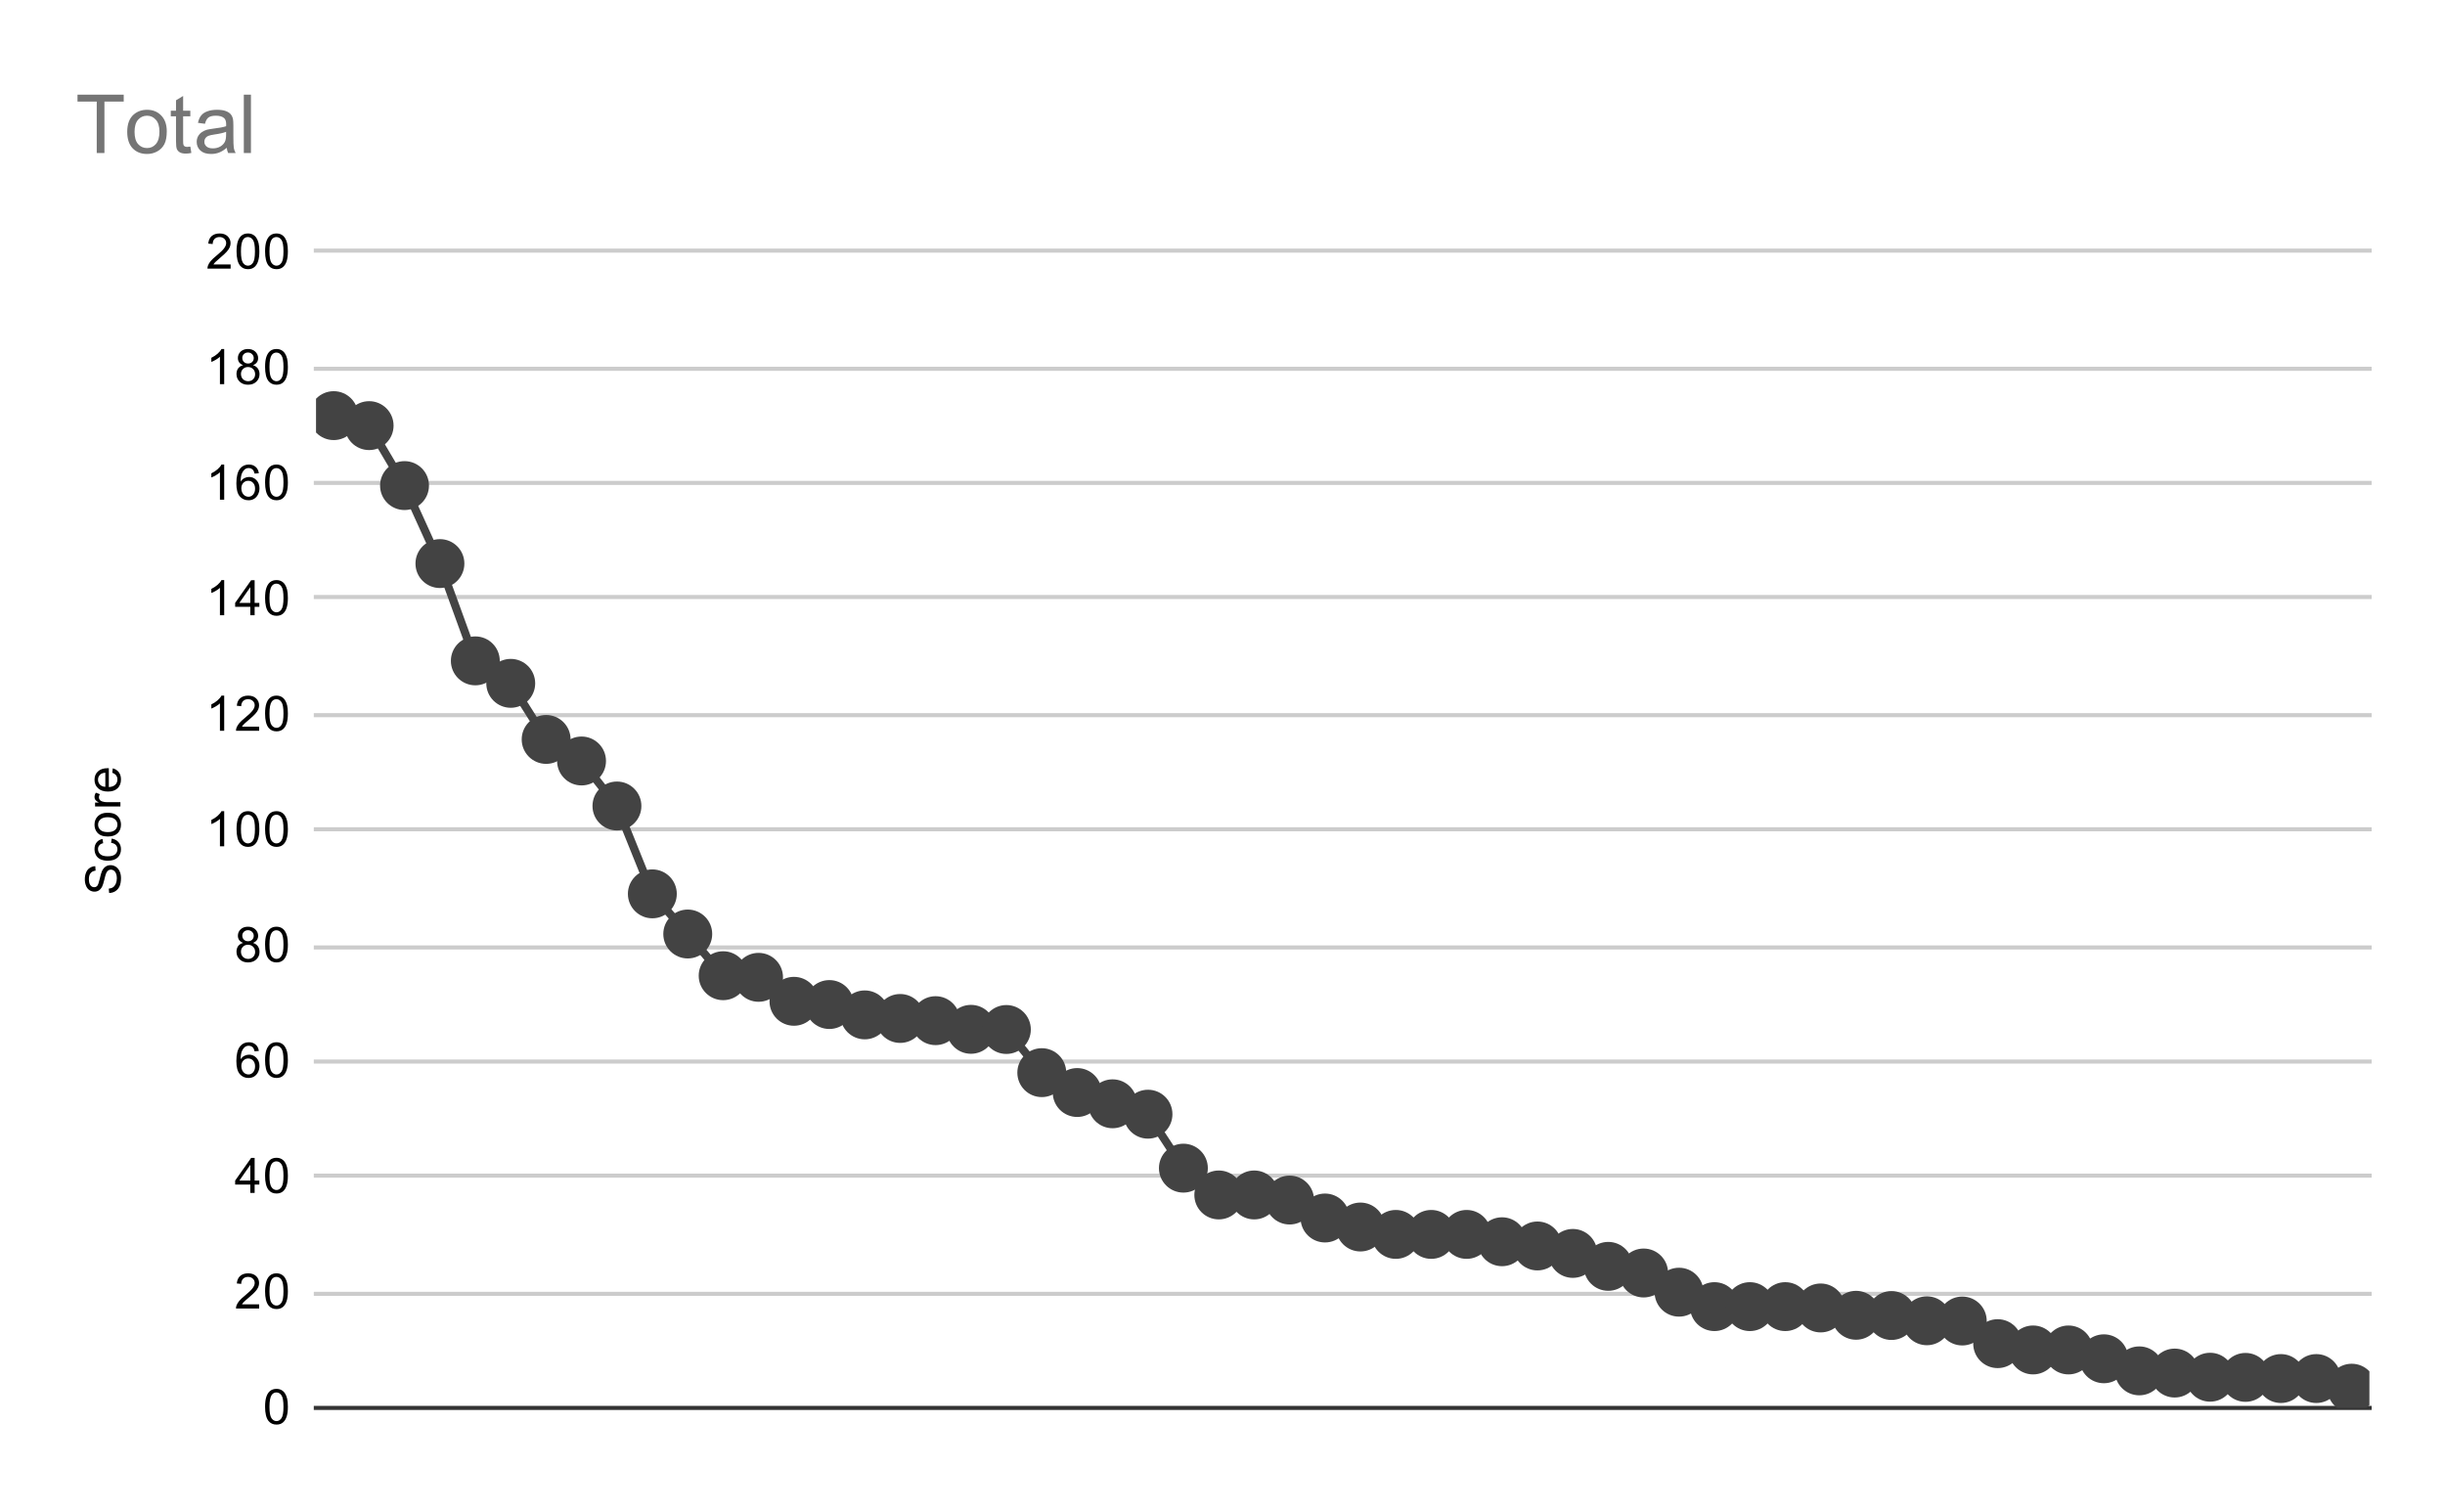 <svg version="1.1" viewBox="0.0 0.0 600.0 371.0" fill="none" stroke="none" stroke-linecap="square" stroke-miterlimit="10" width="600" height="371" xmlns:xlink="http://www.w3.org/1999/xlink" xmlns="http://www.w3.org/2000/svg"><path fill="#ffffff" d="M0 0L600.0 0L600.0 371.0L0 371.0L0 0Z" fill-rule="nonzero"/><path stroke="#333333" stroke-width="1.0" stroke-linecap="butt" d="M77.5 345.5L581.5 345.5" fill-rule="nonzero"/><path stroke="#cccccc" stroke-width="1.0" stroke-linecap="butt" d="M77.5 317.5L581.5 317.5" fill-rule="nonzero"/><path stroke="#cccccc" stroke-width="1.0" stroke-linecap="butt" d="M77.5 288.5L581.5 288.5" fill-rule="nonzero"/><path stroke="#cccccc" stroke-width="1.0" stroke-linecap="butt" d="M77.5 260.5L581.5 260.5" fill-rule="nonzero"/><path stroke="#cccccc" stroke-width="1.0" stroke-linecap="butt" d="M77.5 232.5L581.5 232.5" fill-rule="nonzero"/><path stroke="#cccccc" stroke-width="1.0" stroke-linecap="butt" d="M77.5 203.5L581.5 203.5" fill-rule="nonzero"/><path stroke="#cccccc" stroke-width="1.0" stroke-linecap="butt" d="M77.5 175.5L581.5 175.5" fill-rule="nonzero"/><path stroke="#cccccc" stroke-width="1.0" stroke-linecap="butt" d="M77.5 146.5L581.5 146.5" fill-rule="nonzero"/><path stroke="#cccccc" stroke-width="1.0" stroke-linecap="butt" d="M77.5 118.5L581.5 118.5" fill-rule="nonzero"/><path stroke="#cccccc" stroke-width="1.0" stroke-linecap="butt" d="M77.5 90.5L581.5 90.5" fill-rule="nonzero"/><path stroke="#cccccc" stroke-width="1.0" stroke-linecap="butt" d="M77.5 61.5L581.5 61.5" fill-rule="nonzero"/><clipPath id="id_0"><path d="M77.55 61.917L581.45 61.917L581.45 345.45L77.55 345.45L77.55 61.917Z" clip-rule="nonzero"/></clipPath><path stroke="#434343" stroke-width="2.0" stroke-linecap="butt" clip-path="url(#id_0)" d="M81.894 101.994L90.582 104.447L99.27 119.162L107.958 138.301L116.646 162.174L125.334 167.689L134.022 181.454L142.709 186.742L151.397 197.786L160.085 219.349L168.773 229.201L177.461 239.437L186.149 239.834L194.837 245.717L203.525 246.511L212.213 249.049L220.901 249.928L229.589 250.466L238.277 252.593L246.965 252.635L255.653 263.225L264.341 268.102L273.028 270.867L281.716 273.418L290.404 286.659L299.092 293.237L307.78 293.237L316.468 294.485L325.156 298.894L333.844 301.105L342.532 302.92L351.22 302.92L359.908 302.92L368.596 304.72L377.284 305.755L385.972 307.584L394.659 310.76L403.347 312.39L412.035 317.097L420.723 320.641L429.411 320.641L438.099 320.641L446.787 320.967L455.475 322.767L464.163 322.824L472.851 324.114L481.539 324.171L490.227 329.728L498.915 331.273L507.603 331.273L516.29 333.442L524.978 336.405L533.666 336.944L542.354 337.965L551.042 338.007L559.73 338.291L568.418 338.291L577.106 340.658" fill-rule="nonzero"/><path fill="#434343" clip-path="url(#id_0)" d="M87.894 101.994C87.894 105.308 85.208 107.994 81.894 107.994C78.58 107.994 75.894 105.308 75.894 101.994C75.894 98.68 78.58 95.994 81.894 95.994C85.208 95.994 87.894 98.68 87.894 101.994Z" fill-rule="nonzero"/><path fill="#434343" clip-path="url(#id_0)" d="M96.582 104.447C96.582 107.76 93.896 110.447 90.582 110.447C87.268 110.447 84.582 107.76 84.582 104.447C84.582 101.133 87.268 98.447 90.582 98.447C93.896 98.447 96.582 101.133 96.582 104.447Z" fill-rule="nonzero"/><path fill="#434343" clip-path="url(#id_0)" d="M105.27 119.162C105.27 122.476 102.584 125.162 99.27 125.162C95.956 125.162 93.27 122.476 93.27 119.162C93.27 115.848 95.956 113.162 99.27 113.162C102.584 113.162 105.27 115.848 105.27 119.162Z" fill-rule="nonzero"/><path fill="#434343" clip-path="url(#id_0)" d="M113.958 138.301C113.958 141.614 111.271 144.301 107.958 144.301C104.644 144.301 101.958 141.614 101.958 138.301C101.958 134.987 104.644 132.301 107.958 132.301C111.271 132.301 113.958 134.987 113.958 138.301Z" fill-rule="nonzero"/><path fill="#434343" clip-path="url(#id_0)" d="M122.646 162.174C122.646 165.488 119.959 168.174 116.646 168.174C113.332 168.174 110.646 165.488 110.646 162.174C110.646 158.86 113.332 156.174 116.646 156.174C119.959 156.174 122.646 158.86 122.646 162.174Z" fill-rule="nonzero"/><path fill="#434343" clip-path="url(#id_0)" d="M131.334 167.689C131.334 171.002 128.647 173.689 125.334 173.689C122.02 173.689 119.334 171.002 119.334 167.689C119.334 164.375 122.02 161.689 125.334 161.689C128.647 161.689 131.334 164.375 131.334 167.689Z" fill-rule="nonzero"/><path fill="#434343" clip-path="url(#id_0)" d="M140.022 181.454C140.022 184.768 137.335 187.454 134.022 187.454C130.708 187.454 128.022 184.768 128.022 181.454C128.022 178.141 130.708 175.454 134.022 175.454C137.335 175.454 140.022 178.141 140.022 181.454Z" fill-rule="nonzero"/><path fill="#434343" clip-path="url(#id_0)" d="M148.709 186.742C148.709 190.056 146.023 192.742 142.709 192.742C139.396 192.742 136.709 190.056 136.709 186.742C136.709 183.429 139.396 180.742 142.709 180.742C146.023 180.742 148.709 183.429 148.709 186.742Z" fill-rule="nonzero"/><path fill="#434343" clip-path="url(#id_0)" d="M157.397 197.786C157.397 201.1 154.711 203.786 151.397 203.786C148.084 203.786 145.397 201.1 145.397 197.786C145.397 194.472 148.084 191.786 151.397 191.786C154.711 191.786 157.397 194.472 157.397 197.786Z" fill-rule="nonzero"/><path fill="#434343" clip-path="url(#id_0)" d="M166.085 219.349C166.085 222.662 163.399 225.349 160.085 225.349C156.772 225.349 154.085 222.662 154.085 219.349C154.085 216.035 156.772 213.349 160.085 213.349C163.399 213.349 166.085 216.035 166.085 219.349Z" fill-rule="nonzero"/><path fill="#434343" clip-path="url(#id_0)" d="M174.773 229.201C174.773 232.515 172.087 235.201 168.773 235.201C165.46 235.201 162.773 232.515 162.773 229.201C162.773 225.888 165.46 223.201 168.773 223.201C172.087 223.201 174.773 225.888 174.773 229.201Z" fill-rule="nonzero"/><path fill="#434343" clip-path="url(#id_0)" d="M183.461 239.437C183.461 242.751 180.775 245.437 177.461 245.437C174.147 245.437 171.461 242.751 171.461 239.437C171.461 236.123 174.147 233.437 177.461 233.437C180.775 233.437 183.461 236.123 183.461 239.437Z" fill-rule="nonzero"/><path fill="#434343" clip-path="url(#id_0)" d="M192.149 239.834C192.149 243.148 189.463 245.834 186.149 245.834C182.835 245.834 180.149 243.148 180.149 239.834C180.149 236.52 182.835 233.834 186.149 233.834C189.463 233.834 192.149 236.52 192.149 239.834Z" fill-rule="nonzero"/><path fill="#434343" clip-path="url(#id_0)" d="M200.837 245.717C200.837 249.031 198.151 251.717 194.837 251.717C191.523 251.717 188.837 249.031 188.837 245.717C188.837 242.403 191.523 239.717 194.837 239.717C198.151 239.717 200.837 242.403 200.837 245.717Z" fill-rule="nonzero"/><path fill="#434343" clip-path="url(#id_0)" d="M209.525 246.511C209.525 249.825 206.839 252.511 203.525 252.511C200.211 252.511 197.525 249.825 197.525 246.511C197.525 243.197 200.211 240.511 203.525 240.511C206.839 240.511 209.525 243.197 209.525 246.511Z" fill-rule="nonzero"/><path fill="#434343" clip-path="url(#id_0)" d="M218.213 249.049C218.213 252.362 215.527 255.049 212.213 255.049C208.899 255.049 206.213 252.362 206.213 249.049C206.213 245.735 208.899 243.049 212.213 243.049C215.527 243.049 218.213 245.735 218.213 249.049Z" fill-rule="nonzero"/><path fill="#434343" clip-path="url(#id_0)" d="M226.901 249.928C226.901 253.241 224.215 255.928 220.901 255.928C217.587 255.928 214.901 253.241 214.901 249.928C214.901 246.614 217.587 243.928 220.901 243.928C224.215 243.928 226.901 246.614 226.901 249.928Z" fill-rule="nonzero"/><path fill="#434343" clip-path="url(#id_0)" d="M235.589 250.466C235.589 253.78 232.903 256.466 229.589 256.466C226.275 256.466 223.589 253.78 223.589 250.466C223.589 247.153 226.275 244.466 229.589 244.466C232.903 244.466 235.589 247.153 235.589 250.466Z" fill-rule="nonzero"/><path fill="#434343" clip-path="url(#id_0)" d="M244.277 252.593C244.277 255.907 241.59 258.593 238.277 258.593C234.963 258.593 232.277 255.907 232.277 252.593C232.277 249.279 234.963 246.593 238.277 246.593C241.59 246.593 244.277 249.279 244.277 252.593Z" fill-rule="nonzero"/><path fill="#434343" clip-path="url(#id_0)" d="M252.965 252.635C252.965 255.949 250.278 258.635 246.965 258.635C243.651 258.635 240.965 255.949 240.965 252.635C240.965 249.322 243.651 246.635 246.965 246.635C250.278 246.635 252.965 249.322 252.965 252.635Z" fill-rule="nonzero"/><path fill="#434343" clip-path="url(#id_0)" d="M261.653 263.225C261.653 266.539 258.966 269.225 255.653 269.225C252.339 269.225 249.653 266.539 249.653 263.225C249.653 259.912 252.339 257.225 255.653 257.225C258.966 257.225 261.653 259.912 261.653 263.225Z" fill-rule="nonzero"/><path fill="#434343" clip-path="url(#id_0)" d="M270.341 268.102C270.341 271.416 267.654 274.102 264.341 274.102C261.027 274.102 258.341 271.416 258.341 268.102C258.341 264.788 261.027 262.102 264.341 262.102C267.654 262.102 270.341 264.788 270.341 268.102Z" fill-rule="nonzero"/><path fill="#434343" clip-path="url(#id_0)" d="M279.028 270.867C279.028 274.18 276.342 276.867 273.028 276.867C269.715 276.867 267.028 274.18 267.028 270.867C267.028 267.553 269.715 264.867 273.028 264.867C276.342 264.867 279.028 267.553 279.028 270.867Z" fill-rule="nonzero"/><path fill="#434343" clip-path="url(#id_0)" d="M287.716 273.418C287.716 276.732 285.03 279.418 281.716 279.418C278.403 279.418 275.716 276.732 275.716 273.418C275.716 270.105 278.403 267.418 281.716 267.418C285.03 267.418 287.716 270.105 287.716 273.418Z" fill-rule="nonzero"/><path fill="#434343" clip-path="url(#id_0)" d="M296.404 286.659C296.404 289.973 293.718 292.659 290.404 292.659C287.091 292.659 284.404 289.973 284.404 286.659C284.404 283.346 287.091 280.659 290.404 280.659C293.718 280.659 296.404 283.346 296.404 286.659Z" fill-rule="nonzero"/><path fill="#434343" clip-path="url(#id_0)" d="M305.092 293.237C305.092 296.551 302.406 299.237 299.092 299.237C295.779 299.237 293.092 296.551 293.092 293.237C293.092 289.924 295.779 287.237 299.092 287.237C302.406 287.237 305.092 289.924 305.092 293.237Z" fill-rule="nonzero"/><path fill="#434343" clip-path="url(#id_0)" d="M313.78 293.237C313.78 296.551 311.094 299.237 307.78 299.237C304.466 299.237 301.78 296.551 301.78 293.237C301.78 289.924 304.466 287.237 307.78 287.237C311.094 287.237 313.78 289.924 313.78 293.237Z" fill-rule="nonzero"/><path fill="#434343" clip-path="url(#id_0)" d="M322.468 294.485C322.468 297.799 319.782 300.485 316.468 300.485C313.154 300.485 310.468 297.799 310.468 294.485C310.468 291.171 313.154 288.485 316.468 288.485C319.782 288.485 322.468 291.171 322.468 294.485Z" fill-rule="nonzero"/><path fill="#434343" clip-path="url(#id_0)" d="M331.156 298.894C331.156 302.208 328.47 304.894 325.156 304.894C321.842 304.894 319.156 302.208 319.156 298.894C319.156 295.58 321.842 292.894 325.156 292.894C328.47 292.894 331.156 295.58 331.156 298.894Z" fill-rule="nonzero"/><path fill="#434343" clip-path="url(#id_0)" d="M339.844 301.105C339.844 304.419 337.158 307.105 333.844 307.105C330.53 307.105 327.844 304.419 327.844 301.105C327.844 297.792 330.53 295.105 333.844 295.105C337.158 295.105 339.844 297.792 339.844 301.105Z" fill-rule="nonzero"/><path fill="#434343" clip-path="url(#id_0)" d="M348.532 302.92C348.532 306.234 345.846 308.92 342.532 308.92C339.218 308.92 336.532 306.234 336.532 302.92C336.532 299.606 339.218 296.92 342.532 296.92C345.846 296.92 348.532 299.606 348.532 302.92Z" fill-rule="nonzero"/><path fill="#434343" clip-path="url(#id_0)" d="M357.22 302.92C357.22 306.234 354.534 308.92 351.22 308.92C347.906 308.92 345.22 306.234 345.22 302.92C345.22 299.606 347.906 296.92 351.22 296.92C354.534 296.92 357.22 299.606 357.22 302.92Z" fill-rule="nonzero"/><path fill="#434343" clip-path="url(#id_0)" d="M365.908 302.92C365.908 306.234 363.221 308.92 359.908 308.92C356.594 308.92 353.908 306.234 353.908 302.92C353.908 299.606 356.594 296.92 359.908 296.92C363.221 296.92 365.908 299.606 365.908 302.92Z" fill-rule="nonzero"/><path fill="#434343" clip-path="url(#id_0)" d="M374.596 304.72C374.596 308.034 371.909 310.72 368.596 310.72C365.282 310.72 362.596 308.034 362.596 304.72C362.596 301.407 365.282 298.72 368.596 298.72C371.909 298.72 374.596 301.407 374.596 304.72Z" fill-rule="nonzero"/><path fill="#434343" clip-path="url(#id_0)" d="M383.284 305.755C383.284 309.069 380.597 311.755 377.284 311.755C373.97 311.755 371.284 309.069 371.284 305.755C371.284 302.442 373.97 299.755 377.284 299.755C380.597 299.755 383.284 302.442 383.284 305.755Z" fill-rule="nonzero"/><path fill="#434343" clip-path="url(#id_0)" d="M391.972 307.584C391.972 310.898 389.285 313.584 385.972 313.584C382.658 313.584 379.972 310.898 379.972 307.584C379.972 304.27 382.658 301.584 385.972 301.584C389.285 301.584 391.972 304.27 391.972 307.584Z" fill-rule="nonzero"/><path fill="#434343" clip-path="url(#id_0)" d="M400.659 310.76C400.659 314.073 397.973 316.76 394.659 316.76C391.346 316.76 388.659 314.073 388.659 310.76C388.659 307.446 391.346 304.76 394.659 304.76C397.973 304.76 400.659 307.446 400.659 310.76Z" fill-rule="nonzero"/><path fill="#434343" clip-path="url(#id_0)" d="M409.347 312.39C409.347 315.704 406.661 318.39 403.347 318.39C400.034 318.39 397.347 315.704 397.347 312.39C397.347 309.076 400.034 306.39 403.347 306.39C406.661 306.39 409.347 309.076 409.347 312.39Z" fill-rule="nonzero"/><path fill="#434343" clip-path="url(#id_0)" d="M418.035 317.097C418.035 320.41 415.349 323.097 412.035 323.097C408.722 323.097 406.035 320.41 406.035 317.097C406.035 313.783 408.722 311.097 412.035 311.097C415.349 311.097 418.035 313.783 418.035 317.097Z" fill-rule="nonzero"/><path fill="#434343" clip-path="url(#id_0)" d="M426.723 320.641C426.723 323.955 424.037 326.641 420.723 326.641C417.41 326.641 414.723 323.955 414.723 320.641C414.723 317.327 417.41 314.641 420.723 314.641C424.037 314.641 426.723 317.327 426.723 320.641Z" fill-rule="nonzero"/><path fill="#434343" clip-path="url(#id_0)" d="M435.411 320.641C435.411 323.955 432.725 326.641 429.411 326.641C426.098 326.641 423.411 323.955 423.411 320.641C423.411 317.327 426.098 314.641 429.411 314.641C432.725 314.641 435.411 317.327 435.411 320.641Z" fill-rule="nonzero"/><path fill="#434343" clip-path="url(#id_0)" d="M444.099 320.641C444.099 323.955 441.413 326.641 438.099 326.641C434.785 326.641 432.099 323.955 432.099 320.641C432.099 317.327 434.785 314.641 438.099 314.641C441.413 314.641 444.099 317.327 444.099 320.641Z" fill-rule="nonzero"/><path fill="#434343" clip-path="url(#id_0)" d="M452.787 320.967C452.787 324.281 450.101 326.967 446.787 326.967C443.473 326.967 440.787 324.281 440.787 320.967C440.787 317.653 443.473 314.967 446.787 314.967C450.101 314.967 452.787 317.653 452.787 320.967Z" fill-rule="nonzero"/><path fill="#434343" clip-path="url(#id_0)" d="M461.475 322.767C461.475 326.081 458.789 328.767 455.475 328.767C452.161 328.767 449.475 326.081 449.475 322.767C449.475 319.454 452.161 316.767 455.475 316.767C458.789 316.767 461.475 319.454 461.475 322.767Z" fill-rule="nonzero"/><path fill="#434343" clip-path="url(#id_0)" d="M470.163 322.824C470.163 326.138 467.477 328.824 464.163 328.824C460.849 328.824 458.163 326.138 458.163 322.824C458.163 319.51 460.849 316.824 464.163 316.824C467.477 316.824 470.163 319.51 470.163 322.824Z" fill-rule="nonzero"/><path fill="#434343" clip-path="url(#id_0)" d="M478.851 324.114C478.851 327.428 476.165 330.114 472.851 330.114C469.537 330.114 466.851 327.428 466.851 324.114C466.851 320.8 469.537 318.114 472.851 318.114C476.165 318.114 478.851 320.8 478.851 324.114Z" fill-rule="nonzero"/><path fill="#434343" clip-path="url(#id_0)" d="M487.539 324.171C487.539 327.485 484.853 330.171 481.539 330.171C478.225 330.171 475.539 327.485 475.539 324.171C475.539 320.857 478.225 318.171 481.539 318.171C484.853 318.171 487.539 320.857 487.539 324.171Z" fill-rule="nonzero"/><path fill="#434343" clip-path="url(#id_0)" d="M496.227 329.728C496.227 333.042 493.54 335.728 490.227 335.728C486.913 335.728 484.227 333.042 484.227 329.728C484.227 326.414 486.913 323.728 490.227 323.728C493.54 323.728 496.227 326.414 496.227 329.728Z" fill-rule="nonzero"/><path fill="#434343" clip-path="url(#id_0)" d="M504.915 331.273C504.915 334.587 502.228 337.273 498.915 337.273C495.601 337.273 492.915 334.587 492.915 331.273C492.915 327.96 495.601 325.273 498.915 325.273C502.228 325.273 504.915 327.96 504.915 331.273Z" fill-rule="nonzero"/><path fill="#434343" clip-path="url(#id_0)" d="M513.603 331.273C513.603 334.587 510.916 337.273 507.603 337.273C504.289 337.273 501.603 334.587 501.603 331.273C501.603 327.96 504.289 325.273 507.603 325.273C510.916 325.273 513.603 327.96 513.603 331.273Z" fill-rule="nonzero"/><path fill="#434343" clip-path="url(#id_0)" d="M522.29 333.442C522.29 336.756 519.604 339.442 516.29 339.442C512.977 339.442 510.291 336.756 510.291 333.442C510.291 330.129 512.977 327.442 516.29 327.442C519.604 327.442 522.29 330.129 522.29 333.442Z" fill-rule="nonzero"/><path fill="#434343" clip-path="url(#id_0)" d="M530.978 336.405C530.978 339.719 528.292 342.405 524.978 342.405C521.665 342.405 518.978 339.719 518.978 336.405C518.978 333.092 521.665 330.405 524.978 330.405C528.292 330.405 530.978 333.092 530.978 336.405Z" fill-rule="nonzero"/><path fill="#434343" clip-path="url(#id_0)" d="M539.666 336.944C539.666 340.258 536.98 342.944 533.666 342.944C530.353 342.944 527.666 340.258 527.666 336.944C527.666 333.63 530.353 330.944 533.666 330.944C536.98 330.944 539.666 333.63 539.666 336.944Z" fill-rule="nonzero"/><path fill="#434343" clip-path="url(#id_0)" d="M548.354 337.965C548.354 341.278 545.668 343.965 542.354 343.965C539.041 343.965 536.354 341.278 536.354 337.965C536.354 334.651 539.041 331.965 542.354 331.965C545.668 331.965 548.354 334.651 548.354 337.965Z" fill-rule="nonzero"/><path fill="#434343" clip-path="url(#id_0)" d="M557.042 338.007C557.042 341.321 554.356 344.007 551.042 344.007C547.729 344.007 545.042 341.321 545.042 338.007C545.042 334.694 547.729 332.007 551.042 332.007C554.356 332.007 557.042 334.694 557.042 338.007Z" fill-rule="nonzero"/><path fill="#434343" clip-path="url(#id_0)" d="M565.73 338.291C565.73 341.604 563.044 344.291 559.73 344.291C556.416 344.291 553.73 341.604 553.73 338.291C553.73 334.977 556.416 332.291 559.73 332.291C563.044 332.291 565.73 334.977 565.73 338.291Z" fill-rule="nonzero"/><path fill="#434343" clip-path="url(#id_0)" d="M574.418 338.291C574.418 341.604 571.732 344.291 568.418 344.291C565.104 344.291 562.418 341.604 562.418 338.291C562.418 334.977 565.104 332.291 568.418 332.291C571.732 332.291 574.418 334.977 574.418 338.291Z" fill-rule="nonzero"/><path fill="#434343" clip-path="url(#id_0)" d="M583.106 340.658C583.106 343.972 580.42 346.658 577.106 346.658C573.792 346.658 571.106 343.972 571.106 340.658C571.106 337.345 573.792 334.658 577.106 334.658C580.42 334.658 583.106 337.345 583.106 340.658Z" fill-rule="nonzero"/><path fill="#000000" d="M26.784 219.136L26.691 218.074Q27.347 217.996 27.753 217.715Q28.159 217.433 28.425 216.855Q28.675 216.261 28.675 215.527Q28.675 214.886 28.488 214.386Q28.284 213.886 27.956 213.652Q27.613 213.402 27.222 213.402Q26.816 213.402 26.519 213.636Q26.206 213.871 26.003 214.402Q25.863 214.761 25.581 215.949Q25.3 217.121 25.05 217.59Q24.722 218.215 24.253 218.511Q23.769 218.808 23.175 218.808Q22.534 218.808 21.972 218.449Q21.394 218.074 21.113 217.371Q20.816 216.652 20.816 215.793Q20.816 214.84 21.128 214.105Q21.425 213.371 22.034 212.98Q22.628 212.59 23.378 212.558L23.456 213.652Q22.644 213.746 22.238 214.261Q21.816 214.761 21.816 215.746Q21.816 216.777 22.191 217.246Q22.566 217.715 23.097 217.715Q23.566 217.715 23.863 217.386Q24.159 217.058 24.472 215.683Q24.784 214.293 25.019 213.777Q25.378 213.027 25.909 212.668Q26.425 212.308 27.128 212.308Q27.816 212.308 28.425 212.699Q29.019 213.09 29.363 213.824Q29.691 214.558 29.691 215.48Q29.691 216.652 29.363 217.449Q29.019 218.23 28.331 218.683Q27.644 219.121 26.784 219.136ZM27.269 206.824L27.409 205.793Q28.472 205.965 29.081 206.668Q29.691 207.371 29.691 208.386Q29.691 209.668 28.863 210.449Q28.019 211.215 26.456 211.215Q25.456 211.215 24.706 210.886Q23.941 210.543 23.566 209.871Q23.191 209.183 23.191 208.371Q23.191 207.371 23.706 206.73Q24.206 206.074 25.159 205.886L25.316 206.918Q24.691 207.058 24.378 207.433Q24.05 207.808 24.05 208.34Q24.05 209.136 24.628 209.636Q25.191 210.136 26.425 210.136Q27.691 210.136 28.253 209.652Q28.816 209.168 28.816 208.402Q28.816 207.777 28.441 207.371Q28.066 206.949 27.269 206.824ZM26.441 205.277Q24.706 205.277 23.878 204.324Q23.191 203.527 23.191 202.371Q23.191 201.09 24.034 200.277Q24.863 199.449 26.347 199.449Q27.55 199.449 28.238 199.808Q28.925 200.168 29.316 200.871Q29.691 201.558 29.691 202.371Q29.691 203.668 28.863 204.48Q28.019 205.277 26.441 205.277ZM26.441 204.199Q27.628 204.199 28.222 203.683Q28.816 203.152 28.816 202.371Q28.816 201.574 28.222 201.058Q27.628 200.543 26.409 200.543Q25.253 200.543 24.659 201.074Q24.066 201.59 24.066 202.371Q24.066 203.152 24.659 203.683Q25.238 204.199 26.441 204.199ZM29.55 197.902L23.331 197.902L23.331 196.949L24.269 196.949Q23.613 196.59 23.409 196.293Q23.191 195.98 23.191 195.605Q23.191 195.074 23.519 194.527L24.503 194.886Q24.269 195.277 24.269 195.652Q24.269 196.011 24.488 196.293Q24.691 196.558 25.066 196.668Q25.628 196.855 26.284 196.855L29.55 196.855L29.55 197.902ZM27.55 189.636L27.675 188.543Q28.628 188.793 29.159 189.496Q29.691 190.199 29.691 191.277Q29.691 192.636 28.847 193.449Q28.003 194.246 26.488 194.246Q24.925 194.246 24.066 193.433Q23.191 192.621 23.191 191.34Q23.191 190.09 24.034 189.308Q24.878 188.511 26.425 188.511Q26.519 188.511 26.706 188.511L26.706 193.152Q27.738 193.09 28.284 192.574Q28.816 192.058 28.816 191.277Q28.816 190.699 28.519 190.293Q28.206 189.871 27.55 189.636ZM25.847 193.09L25.847 189.621Q25.05 189.683 24.659 190.011Q24.05 190.527 24.05 191.324Q24.05 192.058 24.534 192.558Q25.019 193.043 25.847 193.09Z" fill-rule="nonzero"/><path fill="#000000" d="M65.05 345.216Q65.05 343.684 65.362 342.762Q65.675 341.825 66.284 341.325Q66.909 340.825 67.847 340.825Q68.534 340.825 69.05 341.106Q69.581 341.387 69.925 341.919Q70.269 342.434 70.456 343.184Q70.644 343.934 70.644 345.216Q70.644 346.731 70.331 347.653Q70.034 348.575 69.409 349.091Q68.8 349.591 67.847 349.591Q66.612 349.591 65.894 348.7Q65.05 347.637 65.05 345.216ZM66.128 345.216Q66.128 347.325 66.628 348.028Q67.128 348.731 67.847 348.731Q68.581 348.731 69.066 348.028Q69.566 347.325 69.566 345.216Q69.566 343.091 69.066 342.403Q68.581 341.7 67.831 341.7Q67.112 341.7 66.675 342.309Q66.128 343.091 66.128 345.216Z" fill-rule="nonzero"/><path fill="#000000" d="M63.597 320.081L63.597 321.097L57.909 321.097Q57.909 320.722 58.034 320.362Q58.253 319.784 58.722 319.222Q59.206 318.659 60.112 317.925Q61.519 316.769 62.003 316.097Q62.503 315.425 62.503 314.831Q62.503 314.206 62.05 313.784Q61.597 313.347 60.878 313.347Q60.112 313.347 59.659 313.8Q59.206 314.253 59.191 315.065L58.112 314.956Q58.222 313.737 58.941 313.112Q59.675 312.472 60.909 312.472Q62.144 312.472 62.862 313.159Q63.581 313.847 63.581 314.862Q63.581 315.378 63.362 315.878Q63.159 316.362 62.659 316.925Q62.175 317.472 61.05 318.425Q60.097 319.222 59.816 319.519Q59.55 319.8 59.378 320.081L63.597 320.081ZM65.05 316.862Q65.05 315.331 65.362 314.409Q65.675 313.472 66.284 312.972Q66.909 312.472 67.847 312.472Q68.534 312.472 69.05 312.753Q69.581 313.034 69.925 313.565Q70.269 314.081 70.456 314.831Q70.644 315.581 70.644 316.862Q70.644 318.378 70.331 319.3Q70.034 320.222 69.409 320.737Q68.8 321.237 67.847 321.237Q66.612 321.237 65.894 320.347Q65.05 319.284 65.05 316.862ZM66.128 316.862Q66.128 318.972 66.628 319.675Q67.128 320.378 67.847 320.378Q68.581 320.378 69.066 319.675Q69.566 318.972 69.566 316.862Q69.566 314.737 69.066 314.05Q68.581 313.347 67.831 313.347Q67.112 313.347 66.675 313.956Q66.128 314.737 66.128 316.862Z" fill-rule="nonzero"/><path fill="#000000" d="M61.425 292.743L61.425 290.681L57.706 290.681L57.706 289.712L61.628 284.15L62.487 284.15L62.487 289.712L63.644 289.712L63.644 290.681L62.487 290.681L62.487 292.743L61.425 292.743ZM61.425 289.712L61.425 285.853L58.737 289.712L61.425 289.712ZM65.05 288.509Q65.05 286.978 65.362 286.056Q65.675 285.118 66.284 284.618Q66.909 284.118 67.847 284.118Q68.534 284.118 69.05 284.4Q69.581 284.681 69.925 285.212Q70.269 285.728 70.456 286.478Q70.644 287.228 70.644 288.509Q70.644 290.025 70.331 290.946Q70.034 291.868 69.409 292.384Q68.8 292.884 67.847 292.884Q66.612 292.884 65.894 291.993Q65.05 290.931 65.05 288.509ZM66.128 288.509Q66.128 290.618 66.628 291.321Q67.128 292.025 67.847 292.025Q68.581 292.025 69.066 291.321Q69.566 290.618 69.566 288.509Q69.566 286.384 69.066 285.696Q68.581 284.993 67.831 284.993Q67.112 284.993 66.675 285.603Q66.128 286.384 66.128 288.509Z" fill-rule="nonzero"/><path fill="#000000" d="M63.519 257.906L62.472 257.984Q62.331 257.359 62.081 257.077Q61.644 256.624 61.019 256.624Q60.519 256.624 60.128 256.906Q59.644 257.281 59.347 257.984Q59.066 258.671 59.05 259.952Q59.425 259.374 59.972 259.093Q60.534 258.812 61.144 258.812Q62.191 258.812 62.925 259.593Q63.675 260.374 63.675 261.593Q63.675 262.406 63.316 263.109Q62.972 263.796 62.362 264.171Q61.753 264.531 60.987 264.531Q59.659 264.531 58.831 263.562Q58.003 262.593 58.003 260.374Q58.003 257.874 58.925 256.749Q59.722 255.765 61.081 255.765Q62.097 255.765 62.737 256.343Q63.394 256.906 63.519 257.906ZM59.222 261.609Q59.222 262.156 59.441 262.656Q59.675 263.14 60.081 263.406Q60.503 263.671 60.972 263.671Q61.628 263.671 62.112 263.14Q62.597 262.593 62.597 261.671Q62.597 260.781 62.112 260.265Q61.644 259.749 60.925 259.749Q60.206 259.749 59.706 260.265Q59.222 260.781 59.222 261.609ZM65.05 260.156Q65.05 258.624 65.362 257.702Q65.675 256.765 66.284 256.265Q66.909 255.765 67.847 255.765Q68.534 255.765 69.05 256.046Q69.581 256.327 69.925 256.859Q70.269 257.374 70.456 258.124Q70.644 258.874 70.644 260.156Q70.644 261.671 70.331 262.593Q70.034 263.515 69.409 264.031Q68.8 264.531 67.847 264.531Q66.612 264.531 65.894 263.64Q65.05 262.577 65.05 260.156ZM66.128 260.156Q66.128 262.265 66.628 262.968Q67.128 263.671 67.847 263.671Q68.581 263.671 69.066 262.968Q69.566 262.265 69.566 260.156Q69.566 258.031 69.066 257.343Q68.581 256.64 67.831 256.64Q67.112 256.64 66.675 257.249Q66.128 258.031 66.128 260.156Z" fill-rule="nonzero"/><path fill="#000000" d="M59.675 231.38Q59.019 231.13 58.691 230.693Q58.378 230.24 58.378 229.63Q58.378 228.693 59.05 228.052Q59.737 227.412 60.847 227.412Q61.972 227.412 62.659 228.068Q63.347 228.724 63.347 229.662Q63.347 230.255 63.034 230.693Q62.722 231.13 62.081 231.38Q62.878 231.63 63.284 232.209Q63.691 232.787 63.691 233.584Q63.691 234.677 62.909 235.427Q62.144 236.177 60.862 236.177Q59.597 236.177 58.816 235.427Q58.034 234.677 58.034 233.552Q58.034 232.709 58.456 232.146Q58.894 231.584 59.675 231.38ZM59.456 229.584Q59.456 230.193 59.847 230.584Q60.253 230.974 60.878 230.974Q61.487 230.974 61.878 230.599Q62.269 230.209 62.269 229.646Q62.269 229.068 61.862 228.677Q61.456 228.271 60.862 228.271Q60.253 228.271 59.847 228.662Q59.456 229.052 59.456 229.584ZM59.128 233.552Q59.128 234.005 59.331 234.427Q59.55 234.849 59.972 235.084Q60.394 235.318 60.878 235.318Q61.628 235.318 62.112 234.834Q62.612 234.349 62.612 233.599Q62.612 232.834 62.112 232.334Q61.612 231.834 60.847 231.834Q60.097 231.834 59.612 232.334Q59.128 232.818 59.128 233.552ZM65.05 231.802Q65.05 230.271 65.362 229.349Q65.675 228.412 66.284 227.912Q66.909 227.412 67.847 227.412Q68.534 227.412 69.05 227.693Q69.581 227.974 69.925 228.505Q70.269 229.021 70.456 229.771Q70.644 230.521 70.644 231.802Q70.644 233.318 70.331 234.24Q70.034 235.162 69.409 235.677Q68.8 236.177 67.847 236.177Q66.612 236.177 65.894 235.287Q65.05 234.224 65.05 231.802ZM66.128 231.802Q66.128 233.912 66.628 234.615Q67.128 235.318 67.847 235.318Q68.581 235.318 69.066 234.615Q69.566 233.912 69.566 231.802Q69.566 229.677 69.066 228.99Q68.581 228.287 67.831 228.287Q67.112 228.287 66.675 228.896Q66.128 229.677 66.128 231.802Z" fill-rule="nonzero"/><path fill="#000000" d="M55.019 207.683L53.972 207.683L53.972 200.965Q53.581 201.324 52.956 201.699Q52.347 202.058 51.862 202.23L51.862 201.215Q52.737 200.793 53.394 200.215Q54.066 199.621 54.347 199.058L55.019 199.058L55.019 207.683ZM58.05 203.449Q58.05 201.918 58.362 200.996Q58.675 200.058 59.284 199.558Q59.909 199.058 60.847 199.058Q61.534 199.058 62.05 199.34Q62.581 199.621 62.925 200.152Q63.269 200.668 63.456 201.418Q63.644 202.168 63.644 203.449Q63.644 204.965 63.331 205.886Q63.034 206.808 62.409 207.324Q61.8 207.824 60.847 207.824Q59.612 207.824 58.894 206.933Q58.05 205.871 58.05 203.449ZM59.128 203.449Q59.128 205.558 59.628 206.261Q60.128 206.965 60.847 206.965Q61.581 206.965 62.066 206.261Q62.566 205.558 62.566 203.449Q62.566 201.324 62.066 200.636Q61.581 199.933 60.831 199.933Q60.112 199.933 59.675 200.543Q59.128 201.324 59.128 203.449ZM65.05 203.449Q65.05 201.918 65.362 200.996Q65.675 200.058 66.284 199.558Q66.909 199.058 67.847 199.058Q68.534 199.058 69.05 199.34Q69.581 199.621 69.925 200.152Q70.269 200.668 70.456 201.418Q70.644 202.168 70.644 203.449Q70.644 204.965 70.331 205.886Q70.034 206.808 69.409 207.324Q68.8 207.824 67.847 207.824Q66.612 207.824 65.894 206.933Q65.05 205.871 65.05 203.449ZM66.128 203.449Q66.128 205.558 66.628 206.261Q67.128 206.965 67.847 206.965Q68.581 206.965 69.066 206.261Q69.566 205.558 69.566 203.449Q69.566 201.324 69.066 200.636Q68.581 199.933 67.831 199.933Q67.112 199.933 66.675 200.543Q66.128 201.324 66.128 203.449Z" fill-rule="nonzero"/><path fill="#000000" d="M55.019 179.33L53.972 179.33L53.972 172.611Q53.581 172.971 52.956 173.346Q52.347 173.705 51.862 173.877L51.862 172.861Q52.737 172.439 53.394 171.861Q54.066 171.268 54.347 170.705L55.019 170.705L55.019 179.33ZM63.597 178.314L63.597 179.33L57.909 179.33Q57.909 178.955 58.034 178.596Q58.253 178.018 58.722 177.455Q59.206 176.893 60.112 176.158Q61.519 175.002 62.003 174.33Q62.503 173.658 62.503 173.064Q62.503 172.439 62.05 172.018Q61.597 171.58 60.878 171.58Q60.112 171.58 59.659 172.033Q59.206 172.486 59.191 173.299L58.112 173.189Q58.222 171.971 58.941 171.346Q59.675 170.705 60.909 170.705Q62.144 170.705 62.862 171.393Q63.581 172.08 63.581 173.096Q63.581 173.611 63.362 174.111Q63.159 174.596 62.659 175.158Q62.175 175.705 61.05 176.658Q60.097 177.455 59.816 177.752Q59.55 178.033 59.378 178.314L63.597 178.314ZM65.05 175.096Q65.05 173.564 65.362 172.643Q65.675 171.705 66.284 171.205Q66.909 170.705 67.847 170.705Q68.534 170.705 69.05 170.986Q69.581 171.268 69.925 171.799Q70.269 172.314 70.456 173.064Q70.644 173.814 70.644 175.096Q70.644 176.611 70.331 177.533Q70.034 178.455 69.409 178.971Q68.8 179.471 67.847 179.471Q66.612 179.471 65.894 178.58Q65.05 177.518 65.05 175.096ZM66.128 175.096Q66.128 177.205 66.628 177.908Q67.128 178.611 67.847 178.611Q68.581 178.611 69.066 177.908Q69.566 177.205 69.566 175.096Q69.566 172.971 69.066 172.283Q68.581 171.58 67.831 171.58Q67.112 171.58 66.675 172.189Q66.128 172.971 66.128 175.096Z" fill-rule="nonzero"/><path fill="#000000" d="M55.019 150.977L53.972 150.977L53.972 144.258Q53.581 144.617 52.956 144.992Q52.347 145.352 51.862 145.524L51.862 144.508Q52.737 144.086 53.394 143.508Q54.066 142.914 54.347 142.352L55.019 142.352L55.019 150.977ZM61.425 150.977L61.425 148.914L57.706 148.914L57.706 147.945L61.628 142.383L62.487 142.383L62.487 147.945L63.644 147.945L63.644 148.914L62.487 148.914L62.487 150.977L61.425 150.977ZM61.425 147.945L61.425 144.086L58.737 147.945L61.425 147.945ZM65.05 146.742Q65.05 145.211 65.362 144.289Q65.675 143.352 66.284 142.852Q66.909 142.352 67.847 142.352Q68.534 142.352 69.05 142.633Q69.581 142.914 69.925 143.445Q70.269 143.961 70.456 144.711Q70.644 145.461 70.644 146.742Q70.644 148.258 70.331 149.18Q70.034 150.102 69.409 150.617Q68.8 151.117 67.847 151.117Q66.612 151.117 65.894 150.227Q65.05 149.164 65.05 146.742ZM66.128 146.742Q66.128 148.852 66.628 149.555Q67.128 150.258 67.847 150.258Q68.581 150.258 69.066 149.555Q69.566 148.852 69.566 146.742Q69.566 144.617 69.066 143.93Q68.581 143.227 67.831 143.227Q67.112 143.227 66.675 143.836Q66.128 144.617 66.128 146.742Z" fill-rule="nonzero"/><path fill="#000000" d="M55.019 122.623L53.972 122.623L53.972 115.905Q53.581 116.264 52.956 116.639Q52.347 116.998 51.862 117.17L51.862 116.155Q52.737 115.733 53.394 115.155Q54.066 114.561 54.347 113.998L55.019 113.998L55.019 122.623ZM63.519 116.139L62.472 116.217Q62.331 115.592 62.081 115.311Q61.644 114.858 61.019 114.858Q60.519 114.858 60.128 115.139Q59.644 115.514 59.347 116.217Q59.066 116.905 59.05 118.186Q59.425 117.608 59.972 117.326Q60.534 117.045 61.144 117.045Q62.191 117.045 62.925 117.826Q63.675 118.608 63.675 119.826Q63.675 120.639 63.316 121.342Q62.972 122.03 62.362 122.405Q61.753 122.764 60.987 122.764Q59.659 122.764 58.831 121.795Q58.003 120.826 58.003 118.608Q58.003 116.108 58.925 114.983Q59.722 113.998 61.081 113.998Q62.097 113.998 62.737 114.576Q63.394 115.139 63.519 116.139ZM59.222 119.842Q59.222 120.389 59.441 120.889Q59.675 121.373 60.081 121.639Q60.503 121.905 60.972 121.905Q61.628 121.905 62.112 121.373Q62.597 120.826 62.597 119.905Q62.597 119.014 62.112 118.498Q61.644 117.983 60.925 117.983Q60.206 117.983 59.706 118.498Q59.222 119.014 59.222 119.842ZM65.05 118.389Q65.05 116.858 65.362 115.936Q65.675 114.998 66.284 114.498Q66.909 113.998 67.847 113.998Q68.534 113.998 69.05 114.28Q69.581 114.561 69.925 115.092Q70.269 115.608 70.456 116.358Q70.644 117.108 70.644 118.389Q70.644 119.905 70.331 120.826Q70.034 121.748 69.409 122.264Q68.8 122.764 67.847 122.764Q66.612 122.764 65.894 121.873Q65.05 120.811 65.05 118.389ZM66.128 118.389Q66.128 120.498 66.628 121.201Q67.128 121.905 67.847 121.905Q68.581 121.905 69.066 121.201Q69.566 120.498 69.566 118.389Q69.566 116.264 69.066 115.576Q68.581 114.873 67.831 114.873Q67.112 114.873 66.675 115.483Q66.128 116.264 66.128 118.389Z" fill-rule="nonzero"/><path fill="#000000" d="M55.019 94.27L53.972 94.27L53.972 87.551Q53.581 87.911 52.956 88.286Q52.347 88.645 51.862 88.817L51.862 87.801Q52.737 87.379 53.394 86.801Q54.066 86.207 54.347 85.645L55.019 85.645L55.019 94.27ZM59.675 89.614Q59.019 89.364 58.691 88.926Q58.378 88.473 58.378 87.864Q58.378 86.926 59.05 86.286Q59.737 85.645 60.847 85.645Q61.972 85.645 62.659 86.301Q63.347 86.957 63.347 87.895Q63.347 88.489 63.034 88.926Q62.722 89.364 62.081 89.614Q62.878 89.864 63.284 90.442Q63.691 91.02 63.691 91.817Q63.691 92.911 62.909 93.661Q62.144 94.411 60.862 94.411Q59.597 94.411 58.816 93.661Q58.034 92.911 58.034 91.786Q58.034 90.942 58.456 90.379Q58.894 89.817 59.675 89.614ZM59.456 87.817Q59.456 88.426 59.847 88.817Q60.253 89.207 60.878 89.207Q61.487 89.207 61.878 88.832Q62.269 88.442 62.269 87.879Q62.269 87.301 61.862 86.911Q61.456 86.504 60.862 86.504Q60.253 86.504 59.847 86.895Q59.456 87.286 59.456 87.817ZM59.128 91.786Q59.128 92.239 59.331 92.661Q59.55 93.082 59.972 93.317Q60.394 93.551 60.878 93.551Q61.628 93.551 62.112 93.067Q62.612 92.582 62.612 91.832Q62.612 91.067 62.112 90.567Q61.612 90.067 60.847 90.067Q60.097 90.067 59.612 90.567Q59.128 91.051 59.128 91.786ZM65.05 90.036Q65.05 88.504 65.362 87.582Q65.675 86.645 66.284 86.145Q66.909 85.645 67.847 85.645Q68.534 85.645 69.05 85.926Q69.581 86.207 69.925 86.739Q70.269 87.254 70.456 88.004Q70.644 88.754 70.644 90.036Q70.644 91.551 70.331 92.473Q70.034 93.395 69.409 93.911Q68.8 94.411 67.847 94.411Q66.612 94.411 65.894 93.52Q65.05 92.457 65.05 90.036ZM66.128 90.036Q66.128 92.145 66.628 92.848Q67.128 93.551 67.847 93.551Q68.581 93.551 69.066 92.848Q69.566 92.145 69.566 90.036Q69.566 87.911 69.066 87.223Q68.581 86.52 67.831 86.52Q67.112 86.52 66.675 87.129Q66.128 87.911 66.128 90.036Z" fill-rule="nonzero"/><path fill="#000000" d="M56.597 64.901L56.597 65.917L50.909 65.917Q50.909 65.542 51.034 65.182Q51.253 64.604 51.722 64.042Q52.206 63.479 53.112 62.745Q54.519 61.589 55.003 60.917Q55.503 60.245 55.503 59.651Q55.503 59.026 55.05 58.604Q54.597 58.167 53.878 58.167Q53.112 58.167 52.659 58.62Q52.206 59.073 52.191 59.885L51.112 59.776Q51.222 58.557 51.941 57.932Q52.675 57.292 53.909 57.292Q55.144 57.292 55.862 57.979Q56.581 58.667 56.581 59.682Q56.581 60.198 56.362 60.698Q56.159 61.182 55.659 61.745Q55.175 62.292 54.05 63.245Q53.097 64.042 52.816 64.339Q52.55 64.62 52.378 64.901L56.597 64.901ZM58.05 61.682Q58.05 60.151 58.362 59.229Q58.675 58.292 59.284 57.792Q59.909 57.292 60.847 57.292Q61.534 57.292 62.05 57.573Q62.581 57.854 62.925 58.385Q63.269 58.901 63.456 59.651Q63.644 60.401 63.644 61.682Q63.644 63.198 63.331 64.12Q63.034 65.042 62.409 65.557Q61.8 66.057 60.847 66.057Q59.612 66.057 58.894 65.167Q58.05 64.104 58.05 61.682ZM59.128 61.682Q59.128 63.792 59.628 64.495Q60.128 65.198 60.847 65.198Q61.581 65.198 62.066 64.495Q62.566 63.792 62.566 61.682Q62.566 59.557 62.066 58.87Q61.581 58.167 60.831 58.167Q60.112 58.167 59.675 58.776Q59.128 59.557 59.128 61.682ZM65.05 61.682Q65.05 60.151 65.362 59.229Q65.675 58.292 66.284 57.792Q66.909 57.292 67.847 57.292Q68.534 57.292 69.05 57.573Q69.581 57.854 69.925 58.385Q70.269 58.901 70.456 59.651Q70.644 60.401 70.644 61.682Q70.644 63.198 70.331 64.12Q70.034 65.042 69.409 65.557Q68.8 66.057 67.847 66.057Q66.612 66.057 65.894 65.167Q65.05 64.104 65.05 61.682ZM66.128 61.682Q66.128 63.792 66.628 64.495Q67.128 65.198 67.847 65.198Q68.581 65.198 69.066 64.495Q69.566 63.792 69.566 61.682Q69.566 59.557 69.066 58.87Q68.581 58.167 67.831 58.167Q67.112 58.167 66.675 58.776Q66.128 59.557 66.128 61.682Z" fill-rule="nonzero"/><path fill="#757575" d="M23.738 37.55L23.738 24.925L19.019 24.925L19.019 23.238L30.363 23.238L30.363 24.925L25.628 24.925L25.628 37.55L23.738 37.55ZM31.222 32.362Q31.222 29.488 32.816 28.097Q34.159 26.941 36.081 26.941Q38.222 26.941 39.566 28.347Q40.925 29.753 40.925 32.222Q40.925 34.222 40.331 35.378Q39.737 36.519 38.581 37.159Q37.441 37.784 36.081 37.784Q33.894 37.784 32.55 36.394Q31.222 34.987 31.222 32.362ZM33.019 32.362Q33.019 34.362 33.878 35.347Q34.753 36.331 36.081 36.331Q37.394 36.331 38.253 35.347Q39.128 34.347 39.128 32.3Q39.128 30.378 38.253 29.394Q37.378 28.394 36.081 28.394Q34.753 28.394 33.878 29.394Q33.019 30.378 33.019 32.362ZM46.706 35.972L46.956 37.534Q46.222 37.691 45.628 37.691Q44.675 37.691 44.144 37.394Q43.628 37.081 43.409 36.597Q43.191 36.097 43.191 34.519L43.191 28.55L41.909 28.55L41.909 27.175L43.191 27.175L43.191 24.613L44.941 23.55L44.941 27.175L46.706 27.175L46.706 28.55L44.941 28.55L44.941 34.612Q44.941 35.362 45.034 35.581Q45.128 35.784 45.331 35.925Q45.55 36.05 45.941 36.05Q46.222 36.05 46.706 35.972ZM55.644 36.269Q54.659 37.097 53.753 37.441Q52.847 37.784 51.816 37.784Q50.112 37.784 49.191 36.956Q48.269 36.112 48.269 34.816Q48.269 34.05 48.612 33.425Q48.972 32.8 49.534 32.425Q50.097 32.034 50.8 31.831Q51.316 31.706 52.362 31.566Q54.487 31.316 55.487 30.972Q55.503 30.613 55.503 30.503Q55.503 29.441 55.003 28.988Q54.331 28.394 53.003 28.394Q51.753 28.394 51.159 28.831Q50.581 29.269 50.3 30.378L48.581 30.144Q48.816 29.034 49.347 28.363Q49.878 27.675 50.894 27.316Q51.909 26.941 53.253 26.941Q54.581 26.941 55.409 27.253Q56.237 27.566 56.628 28.05Q57.019 28.519 57.175 29.238Q57.269 29.691 57.269 30.863L57.269 33.206Q57.269 35.659 57.378 36.316Q57.487 36.956 57.831 37.55L55.987 37.55Q55.722 37.003 55.644 36.269ZM55.487 32.347Q54.534 32.737 52.612 33.003Q51.534 33.159 51.081 33.362Q50.644 33.55 50.394 33.925Q50.144 34.3 50.144 34.769Q50.144 35.472 50.675 35.941Q51.206 36.409 52.237 36.409Q53.253 36.409 54.034 35.972Q54.831 35.519 55.206 34.753Q55.487 34.144 55.487 32.987L55.487 32.347ZM59.831 37.55L59.831 23.238L61.581 23.238L61.581 37.55L59.831 37.55Z" fill-rule="nonzero"/></svg>